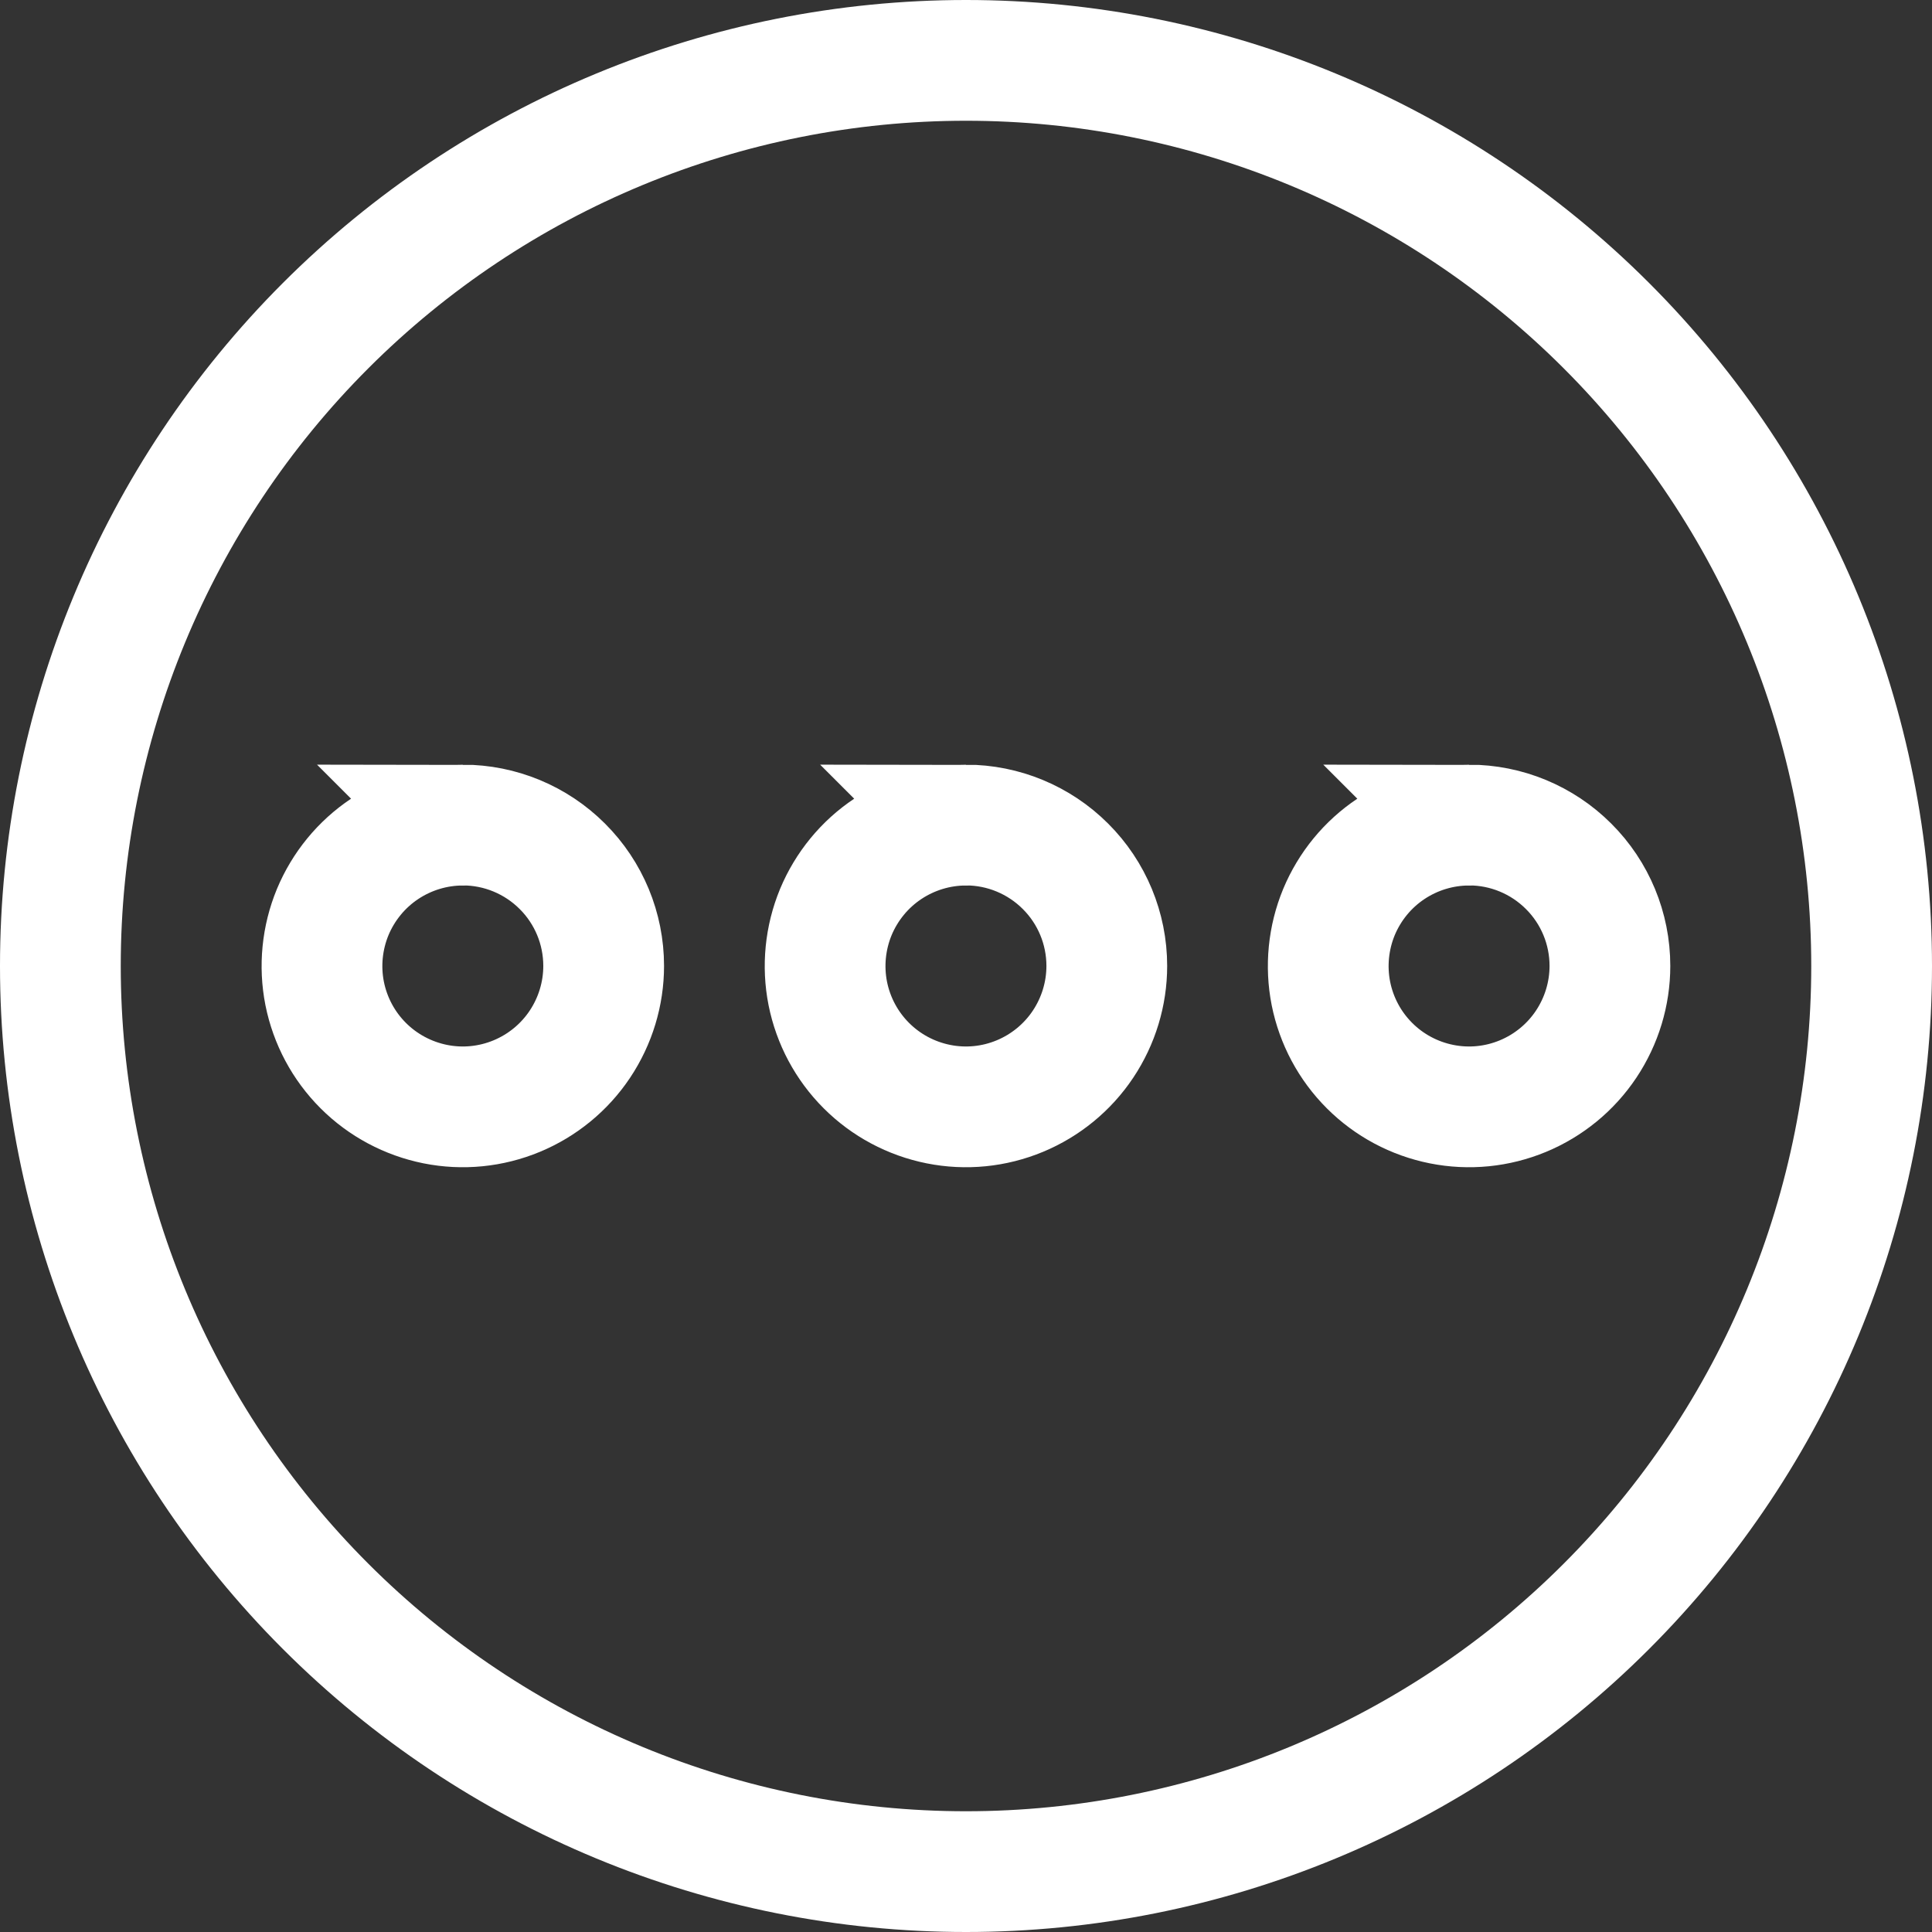<svg xmlns="http://www.w3.org/2000/svg" fill="none" viewBox="0 0 24 24" id="Navigation-Menu-Horizontal-1--Streamline-Ultimate.svg" height="24" width="24"><rect x="0" y="0" width="24" height="24" fill="#333333" stroke="none"/><desc>Navigation Menu Horizontal 1 Streamline Icon: https://streamlinehq.com</desc><path stroke="#ffffff" stroke-miterlimit="10" d="M5.75 10.25c-0.346 0 -0.684 0.103 -0.972 0.295 -0.288 0.192 -0.512 0.466 -0.645 0.785 -0.132 0.32 -0.167 0.672 -0.1 1.011 0.068 0.34 0.234 0.651 0.479 0.896 0.245 0.245 0.557 0.411 0.896 0.479 0.339 0.068 0.691 0.033 1.011 -0.1 0.32 -0.133 0.593 -0.357 0.785 -0.645 0.192 -0.288 0.295 -0.626 0.295 -0.972 0 -0.464 -0.184 -0.909 -0.513 -1.237 -0.328 -0.328 -0.773 -0.513 -1.237 -0.513Z" stroke-width="1.5"></path><path stroke="#ffffff" stroke-miterlimit="10" d="M18.25 10.25c-0.346 0 -0.684 0.103 -0.972 0.295 -0.288 0.192 -0.512 0.466 -0.645 0.785 -0.132 0.32 -0.167 0.672 -0.1 1.011 0.068 0.34 0.234 0.651 0.479 0.896 0.245 0.245 0.556 0.411 0.896 0.479s0.691 0.033 1.011 -0.1c0.32 -0.133 0.593 -0.357 0.785 -0.645 0.192 -0.288 0.295 -0.626 0.295 -0.972 0 -0.464 -0.184 -0.909 -0.513 -1.237 -0.328 -0.328 -0.773 -0.513 -1.237 -0.513Z" stroke-width="1.5"></path><path stroke="#ffffff" stroke-miterlimit="10" d="M12 10.25c-0.346 0 -0.684 0.103 -0.972 0.295 -0.288 0.192 -0.512 0.466 -0.645 0.785 -0.132 0.32 -0.167 0.672 -0.1 1.011 0.068 0.34 0.234 0.651 0.479 0.896 0.245 0.245 0.556 0.411 0.896 0.479s0.691 0.033 1.011 -0.1c0.32 -0.133 0.593 -0.357 0.785 -0.645 0.192 -0.288 0.295 -0.626 0.295 -0.972 0 -0.464 -0.184 -0.909 -0.513 -1.237 -0.328 -0.328 -0.773 -0.513 -1.237 -0.513Z" stroke-width="1.5"></path><path stroke="#ffffff" stroke-linecap="round" stroke-linejoin="round" d="M0.75 12c0 2.984 1.185 5.845 3.295 7.955C6.155 22.065 9.016 23.25 12 23.25c2.984 0 5.845 -1.185 7.955 -3.295 2.11 -2.11 3.295 -4.971 3.295 -7.955 0 -2.984 -1.185 -5.845 -3.295 -7.955C17.845 1.935 14.984 0.75 12 0.75c-2.984 0 -5.845 1.185 -7.955 3.295C1.935 6.155 0.75 9.016 0.75 12Z" stroke-width="1.5"></path></svg>
